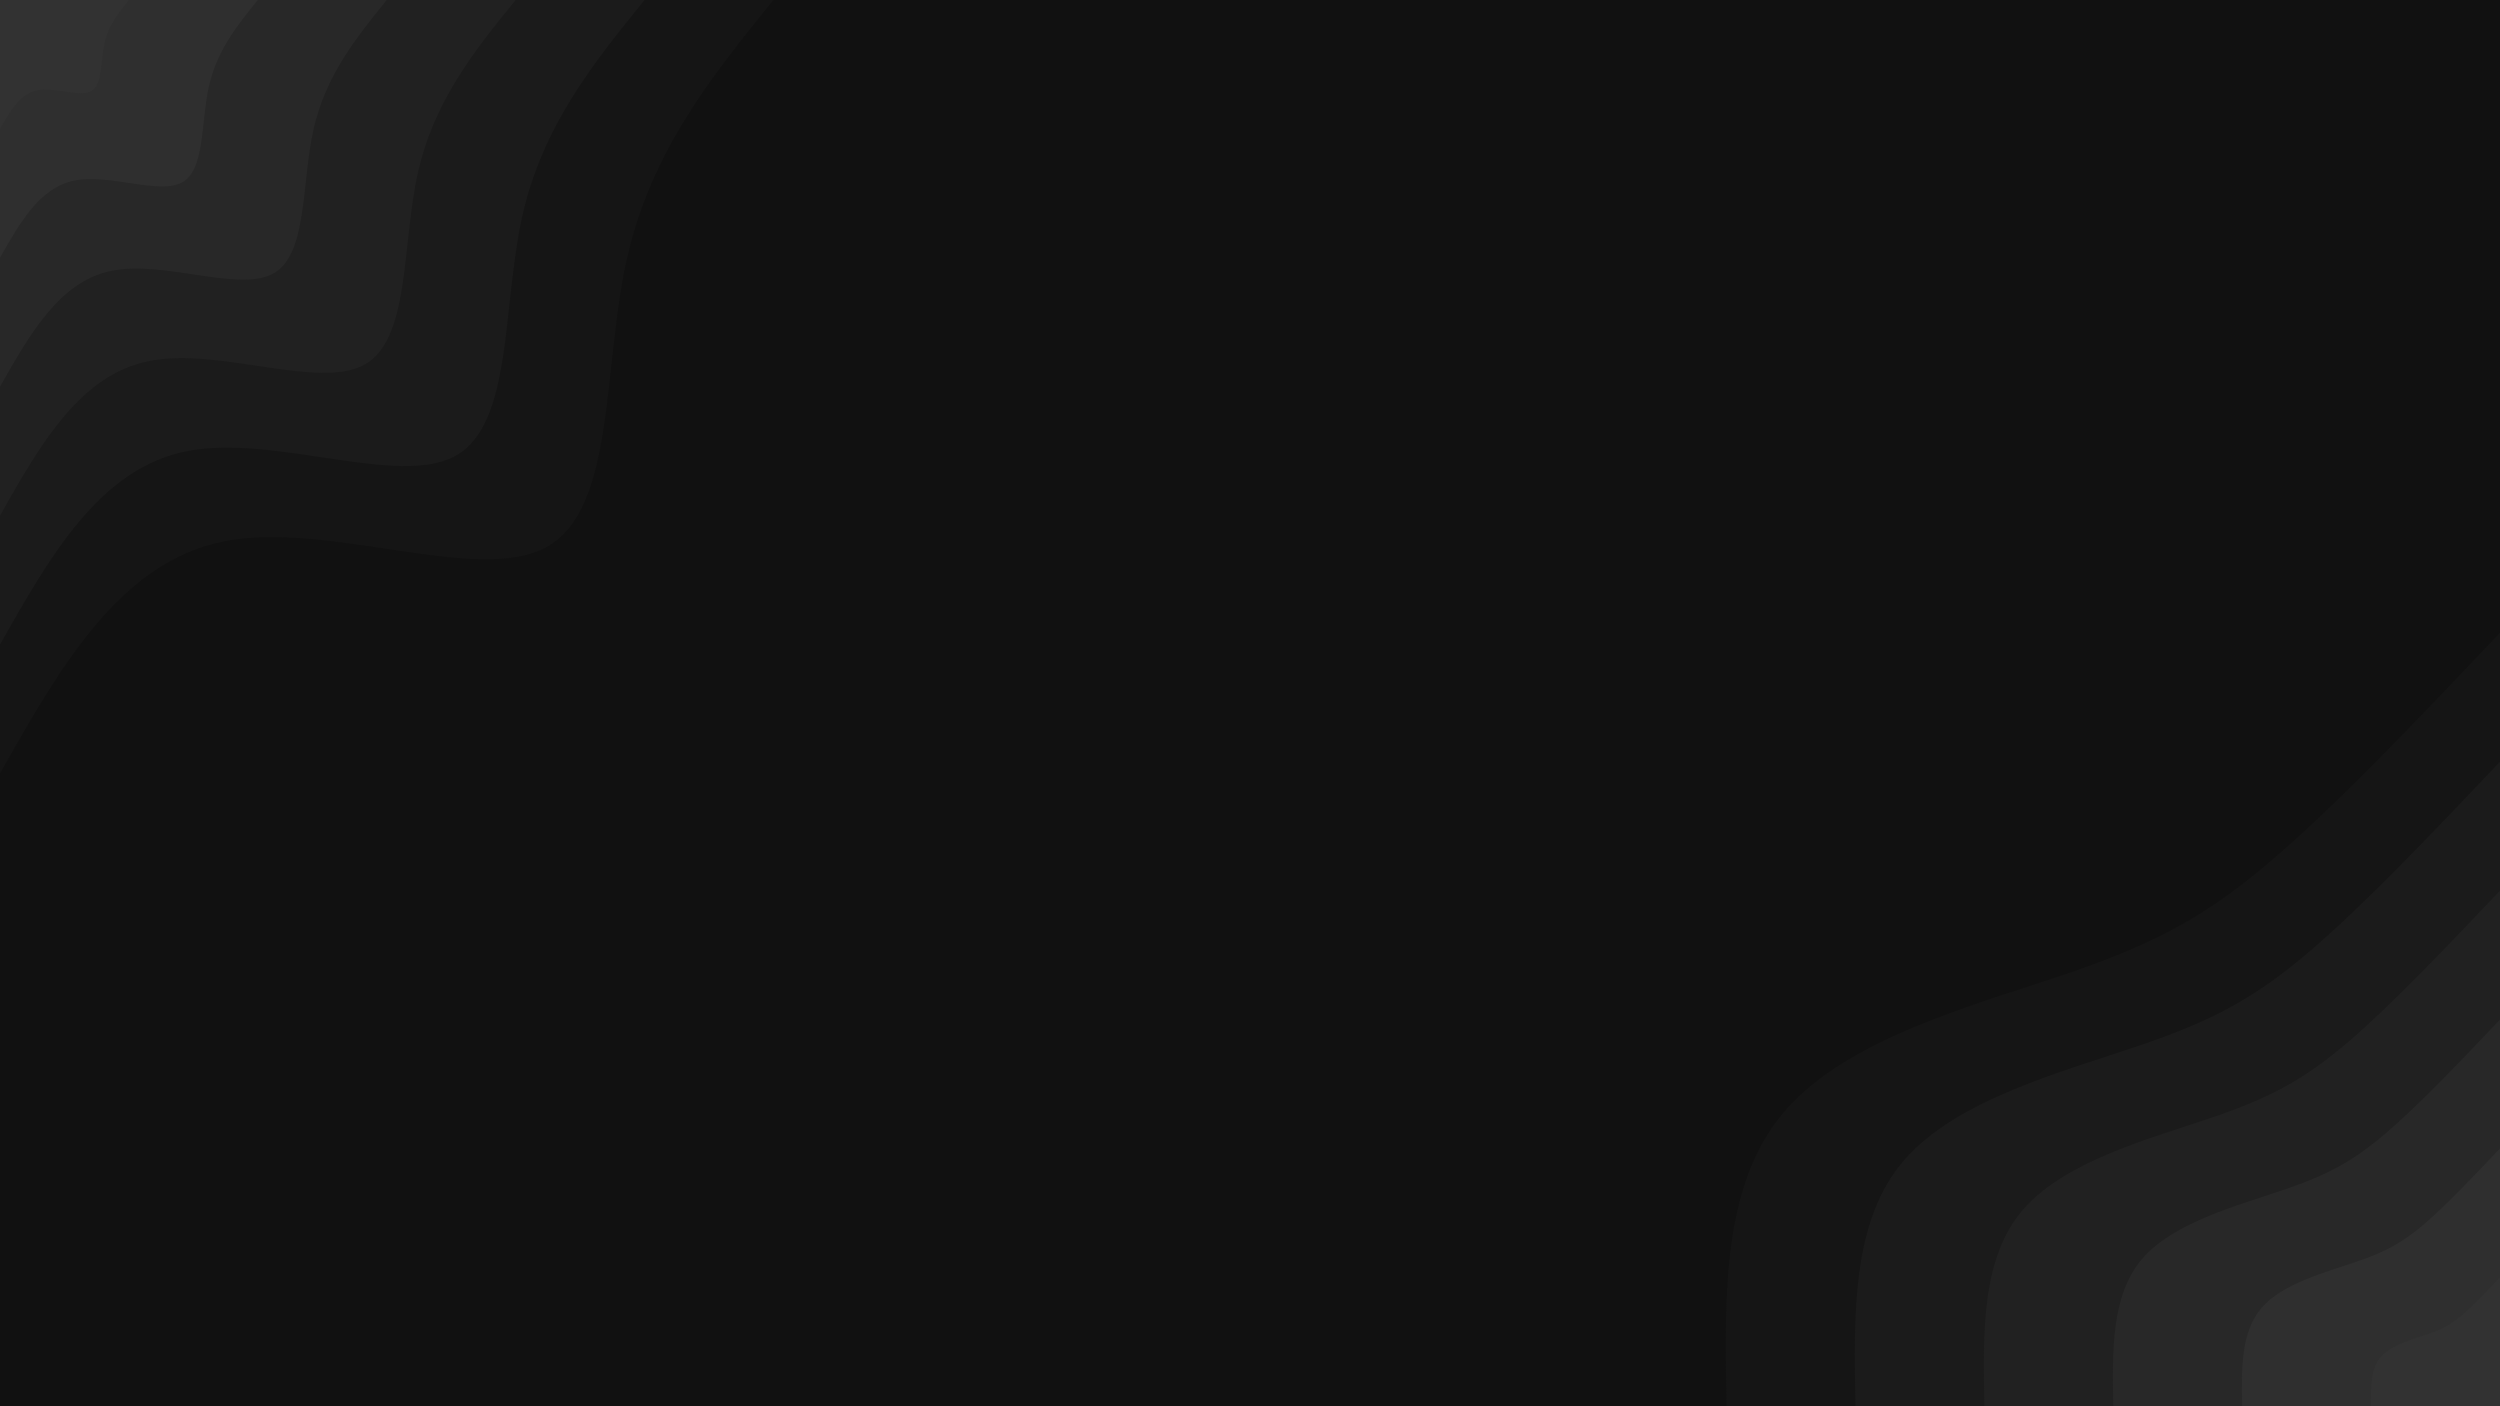 <svg id="visual" viewBox="0 0 1920 1080" width="1920" height="1080" xmlns="http://www.w3.org/2000/svg" xmlns:xlink="http://www.w3.org/1999/xlink" version="1.1"><rect x="0" y="0" width="1920" height="1080" fill="#111111"></rect><defs><linearGradient id="grad1_0" x1="43.8%" y1="100%" x2="100%" y2="0%"><stop offset="14.444%" stop-color="#323232" stop-opacity="1"></stop><stop offset="85.556%" stop-color="#323232" stop-opacity="1"></stop></linearGradient></defs><defs><linearGradient id="grad1_1" x1="43.8%" y1="100%" x2="100%" y2="0%"><stop offset="14.444%" stop-color="#323232" stop-opacity="1"></stop><stop offset="85.556%" stop-color="#2b2b2b" stop-opacity="1"></stop></linearGradient></defs><defs><linearGradient id="grad1_2" x1="43.8%" y1="100%" x2="100%" y2="0%"><stop offset="14.444%" stop-color="#252525" stop-opacity="1"></stop><stop offset="85.556%" stop-color="#2b2b2b" stop-opacity="1"></stop></linearGradient></defs><defs><linearGradient id="grad1_3" x1="43.8%" y1="100%" x2="100%" y2="0%"><stop offset="14.444%" stop-color="#252525" stop-opacity="1"></stop><stop offset="85.556%" stop-color="#1e1e1e" stop-opacity="1"></stop></linearGradient></defs><defs><linearGradient id="grad1_4" x1="43.8%" y1="100%" x2="100%" y2="0%"><stop offset="14.444%" stop-color="#181818" stop-opacity="1"></stop><stop offset="85.556%" stop-color="#1e1e1e" stop-opacity="1"></stop></linearGradient></defs><defs><linearGradient id="grad1_5" x1="43.8%" y1="100%" x2="100%" y2="0%"><stop offset="14.444%" stop-color="#181818" stop-opacity="1"></stop><stop offset="85.556%" stop-color="#111111" stop-opacity="1"></stop></linearGradient></defs><defs><linearGradient id="grad2_0" x1="0%" y1="100%" x2="56.3%" y2="0%"><stop offset="14.444%" stop-color="#323232" stop-opacity="1"></stop><stop offset="85.556%" stop-color="#323232" stop-opacity="1"></stop></linearGradient></defs><defs><linearGradient id="grad2_1" x1="0%" y1="100%" x2="56.3%" y2="0%"><stop offset="14.444%" stop-color="#2b2b2b" stop-opacity="1"></stop><stop offset="85.556%" stop-color="#323232" stop-opacity="1"></stop></linearGradient></defs><defs><linearGradient id="grad2_2" x1="0%" y1="100%" x2="56.3%" y2="0%"><stop offset="14.444%" stop-color="#2b2b2b" stop-opacity="1"></stop><stop offset="85.556%" stop-color="#252525" stop-opacity="1"></stop></linearGradient></defs><defs><linearGradient id="grad2_3" x1="0%" y1="100%" x2="56.3%" y2="0%"><stop offset="14.444%" stop-color="#1e1e1e" stop-opacity="1"></stop><stop offset="85.556%" stop-color="#252525" stop-opacity="1"></stop></linearGradient></defs><defs><linearGradient id="grad2_4" x1="0%" y1="100%" x2="56.3%" y2="0%"><stop offset="14.444%" stop-color="#1e1e1e" stop-opacity="1"></stop><stop offset="85.556%" stop-color="#181818" stop-opacity="1"></stop></linearGradient></defs><defs><linearGradient id="grad2_5" x1="0%" y1="100%" x2="56.3%" y2="0%"><stop offset="14.444%" stop-color="#111111" stop-opacity="1"></stop><stop offset="85.556%" stop-color="#181818" stop-opacity="1"></stop></linearGradient></defs><g transform="translate(1920, 1080)"><path d="M-594 0C-595.7 -85.8 -597.4 -171.6 -548.8 -227.3C-500.2 -283.1 -401.3 -308.8 -332.3 -332.3C-263.4 -355.9 -224.5 -377.1 -174.1 -420.4C-123.7 -463.6 -61.9 -528.8 0 -594L0 0Z" fill="#151515"></path><path d="M-495 0C-496.4 -71.5 -497.8 -143 -457.3 -189.4C-416.8 -235.9 -334.4 -257.4 -277 -277C-219.5 -296.5 -187.1 -314.3 -145.1 -350.3C-103.1 -386.3 -51.6 -440.7 0 -495L0 0Z" fill="#1b1b1b"></path><path d="M-396 0C-397.1 -57.2 -398.3 -114.4 -365.9 -151.5C-333.4 -188.7 -267.5 -205.9 -221.6 -221.6C-175.6 -237.2 -149.7 -251.4 -116.1 -280.2C-82.5 -309.1 -41.2 -352.5 0 -396L0 0Z" fill="#212121"></path><path d="M-297 0C-297.8 -42.9 -298.7 -85.8 -274.4 -113.7C-250.1 -141.5 -200.6 -154.4 -166.2 -166.2C-131.7 -177.9 -112.3 -188.6 -87.1 -210.2C-61.9 -231.8 -30.9 -264.4 0 -297L0 0Z" fill="#282828"></path><path d="M-198 0C-198.6 -28.6 -199.1 -57.2 -182.9 -75.8C-166.7 -94.4 -133.8 -102.9 -110.8 -110.8C-87.8 -118.6 -74.8 -125.7 -58 -140.1C-41.2 -154.5 -20.6 -176.3 0 -198L0 0Z" fill="#2f2f2f"></path><path d="M-99 0C-99.3 -14.3 -99.6 -28.6 -91.5 -37.9C-83.4 -47.2 -66.9 -51.5 -55.4 -55.4C-43.9 -59.3 -37.4 -62.9 -29 -70.1C-20.6 -77.3 -10.3 -88.1 0 -99L0 0Z" fill="#323232"></path></g><g transform="translate(0, 0)"><path d="M594 0C547 58.1 499.9 116.2 481.3 199.4C462.7 282.5 472.6 390.7 420 420C367.5 449.4 252.6 399.9 172.2 415.7C91.8 431.6 45.9 512.8 0 594L0 0Z" fill="#151515"></path><path d="M495 0C455.8 48.4 416.6 96.9 401.1 166.1C385.6 235.4 393.8 325.6 350 350C306.2 374.5 210.5 333.2 143.5 346.5C76.5 359.7 38.3 427.3 0 495L0 0Z" fill="#1b1b1b"></path><path d="M396 0C364.6 38.7 333.3 77.5 320.9 132.9C308.5 188.3 315 260.5 280 280C245 299.6 168.4 266.6 114.8 277.2C61.2 287.7 30.6 341.9 0 396L0 0Z" fill="#212121"></path><path d="M297 0C273.5 29.1 250 58.1 240.7 99.7C231.4 141.3 236.3 195.3 210 210C183.7 224.7 126.3 199.9 86.1 207.9C45.9 215.8 23 256.4 0 297L0 0Z" fill="#282828"></path><path d="M198 0C182.3 19.4 166.6 38.7 160.4 66.5C154.2 94.2 157.5 130.2 140 140C122.5 149.8 84.2 133.3 57.4 138.6C30.6 143.9 15.3 170.9 0 198L0 0Z" fill="#2f2f2f"></path><path d="M99 0C91.2 9.7 83.3 19.4 80.2 33.2C77.1 47.1 78.8 65.1 70 70C61.2 74.9 42.1 66.6 28.7 69.3C15.3 71.9 7.7 85.5 0 99L0 0Z" fill="#323232"></path></g></svg>